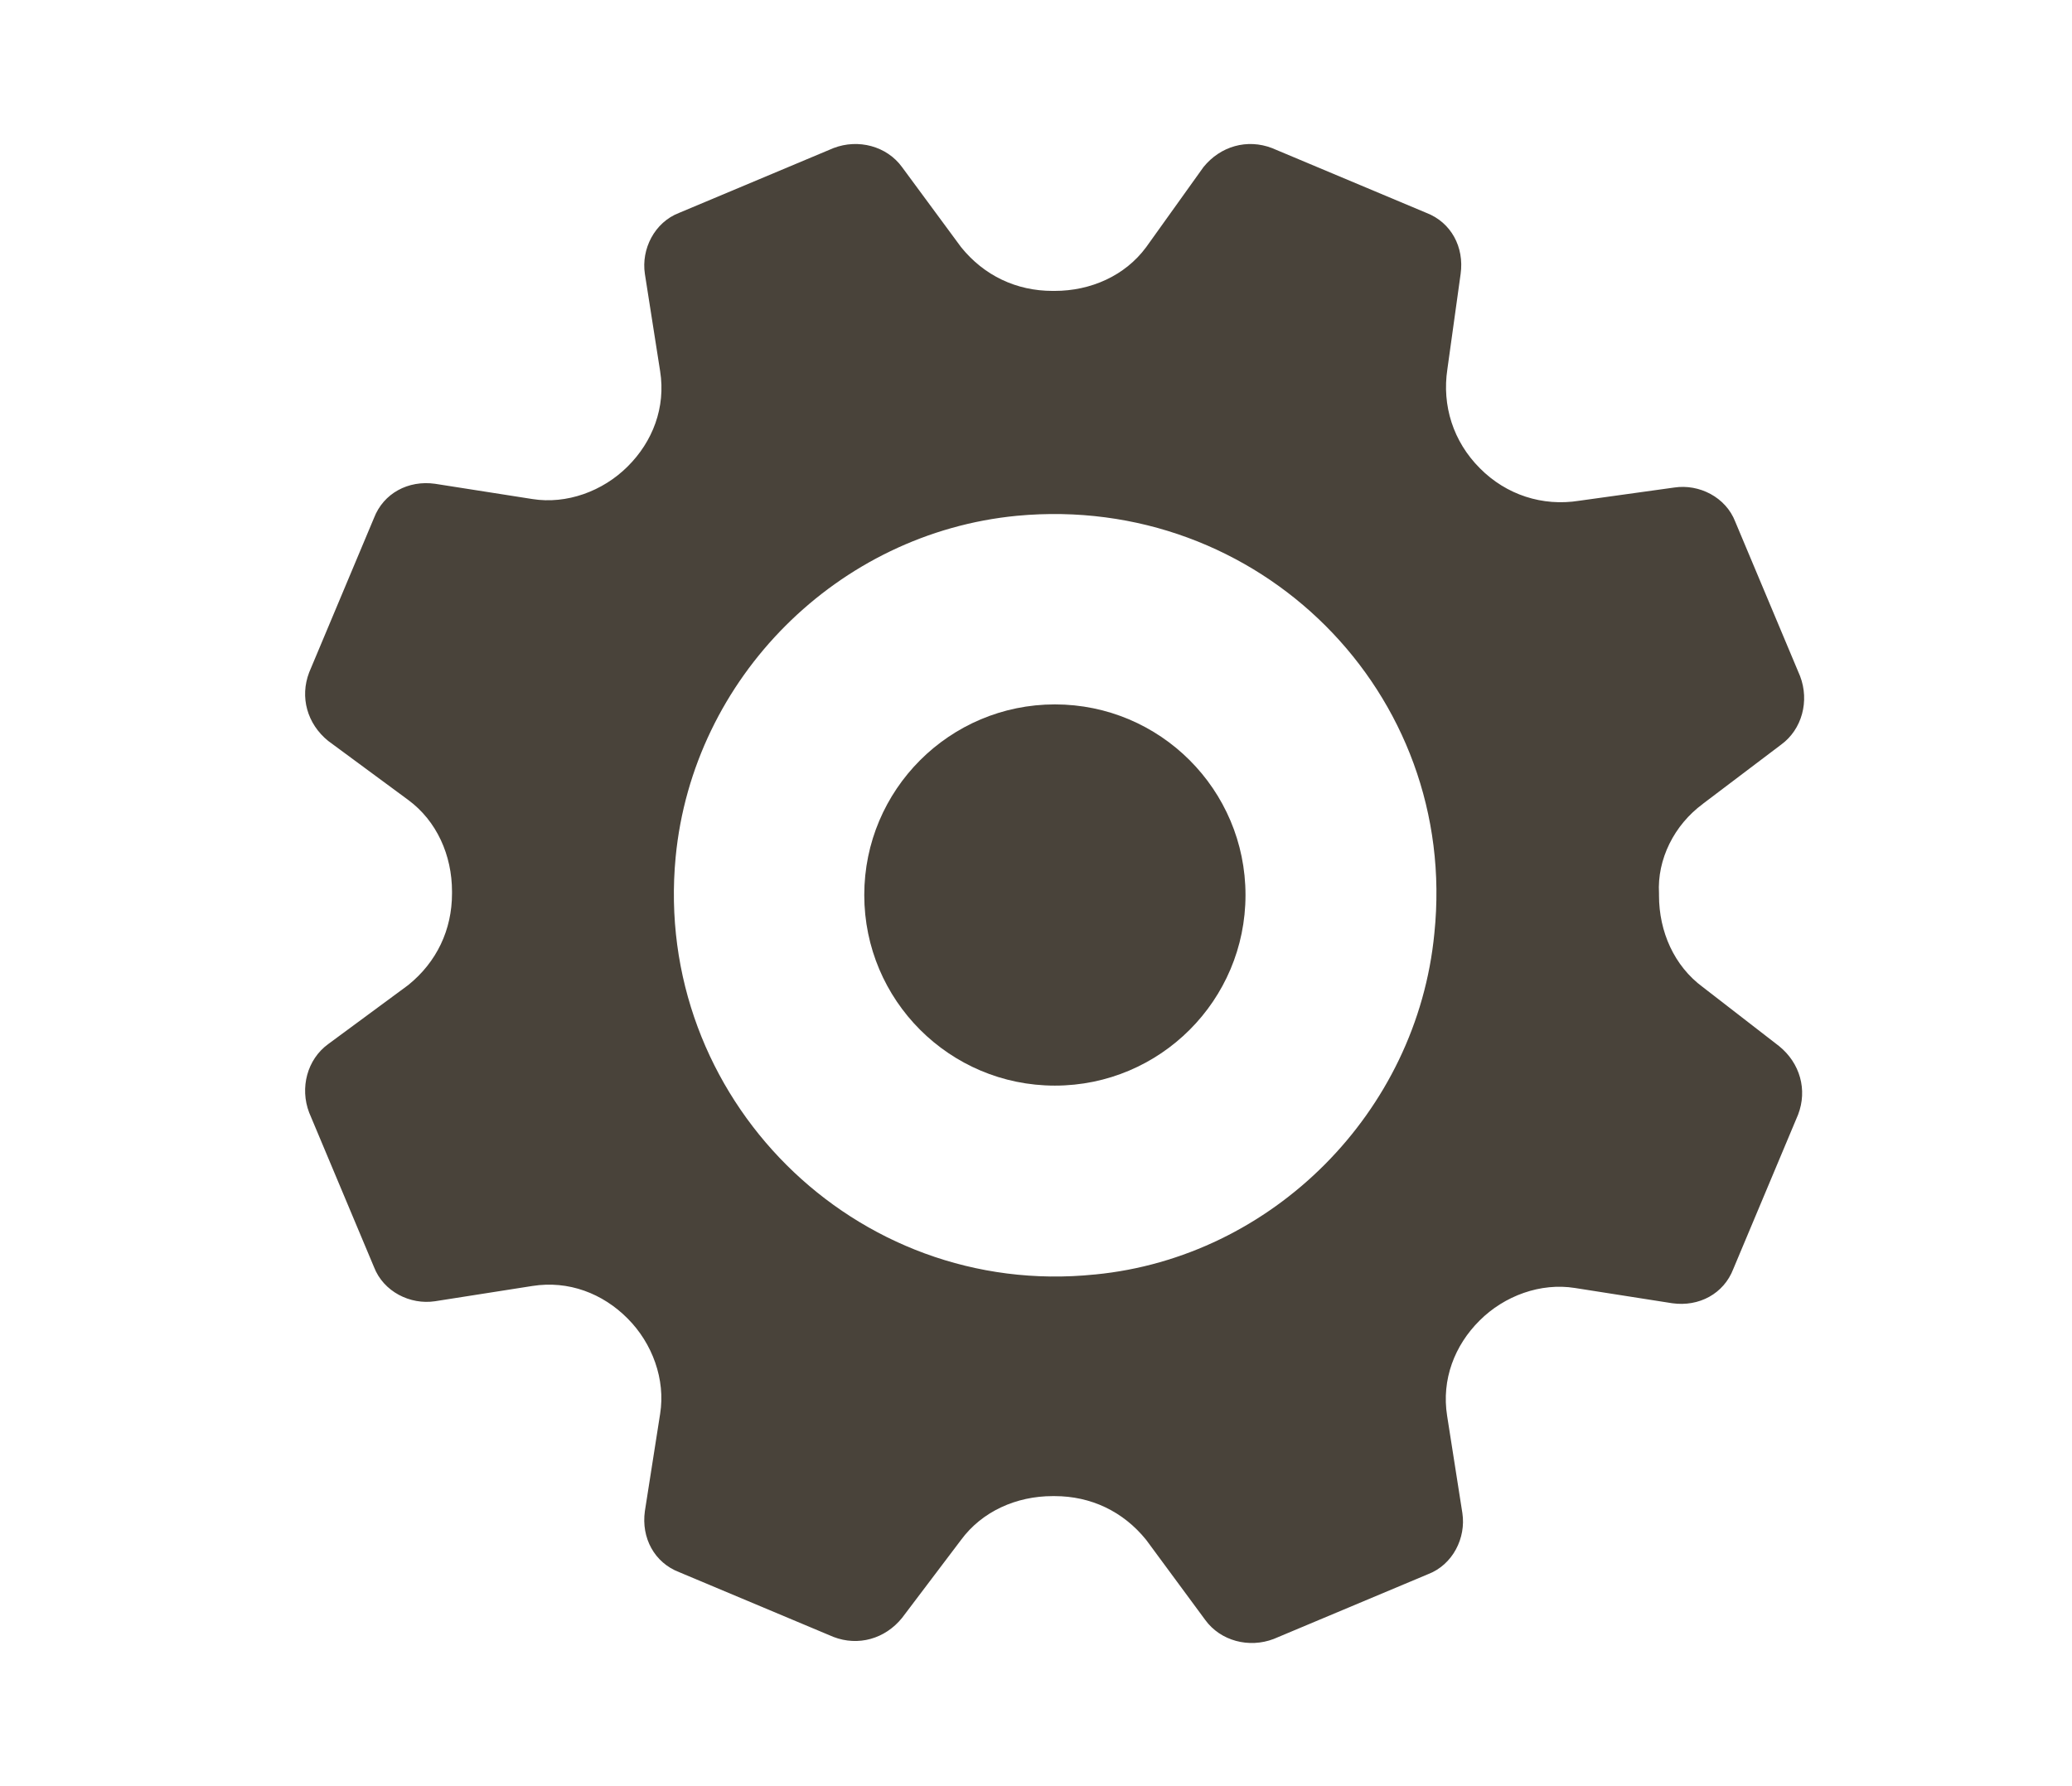 <?xml version="1.0" encoding="UTF-8"?><svg id="Layer_3" xmlns="http://www.w3.org/2000/svg" viewBox="0 0 82.83 71.41"><defs><style>.cls-1{fill:#49433a;}</style></defs><path class="cls-1" d="m68.08,32.13l3.12-2.36c.84-.61,1.14-1.75.76-2.74l-2.59-6.17c-.38-.99-1.45-1.52-2.44-1.37l-3.81.53c-1.45.23-2.9-.23-3.96-1.3h0c-1.07-1.07-1.52-2.51-1.3-3.96l.53-3.81c.15-1.07-.38-2.06-1.37-2.44l-6.17-2.59c-.99-.38-2.06-.08-2.74.76l-2.29,3.2c-.84,1.14-2.21,1.75-3.66,1.75h-.08c-1.45,0-2.74-.61-3.66-1.75l-2.36-3.2c-.61-.84-1.75-1.14-2.74-.76l-6.17,2.59c-.99.38-1.52,1.45-1.37,2.44l.61,3.89c.23,1.45-.3,2.82-1.3,3.81h0c-.99.99-2.44,1.52-3.81,1.3l-3.89-.61c-1.07-.15-2.06.38-2.44,1.37l-2.59,6.17c-.38.99-.08,2.06.76,2.74l3.2,2.36c1.14.84,1.75,2.21,1.75,3.66v.08c0,1.45-.61,2.74-1.75,3.66l-3.2,2.36c-.84.61-1.14,1.75-.76,2.74l2.59,6.17c.38.99,1.45,1.52,2.44,1.37l3.89-.61c1.45-.23,2.82.3,3.81,1.3h0c.99.99,1.52,2.44,1.3,3.81l-.61,3.89c-.15,1.07.38,2.06,1.37,2.44l6.17,2.59c.99.38,2.06.08,2.74-.76l2.36-3.12c.84-1.14,2.21-1.75,3.66-1.75h.08c1.45,0,2.74.61,3.66,1.75l2.36,3.2c.61.84,1.75,1.14,2.74.76l6.17-2.59c.99-.38,1.52-1.45,1.37-2.44l-.61-3.89c-.23-1.45.3-2.82,1.3-3.81h0c.99-.99,2.44-1.52,3.81-1.3l3.89.61c1.07.15,2.06-.38,2.44-1.37l2.59-6.17c.38-.99.08-2.06-.76-2.74l-3.05-2.36c-1.14-.84-1.75-2.21-1.75-3.66v-.08c-.08-1.37.61-2.74,1.75-3.58Zm-24.31,18.82c-9.6.99-17.68-7.09-16.76-16.69.69-7.16,6.48-12.95,13.64-13.64,9.68-.91,17.68,7.09,16.69,16.69-.69,7.16-6.48,12.95-13.56,13.64Z"/><circle class="cls-1" cx="42.17" cy="35.78" r="7.62"/></svg>